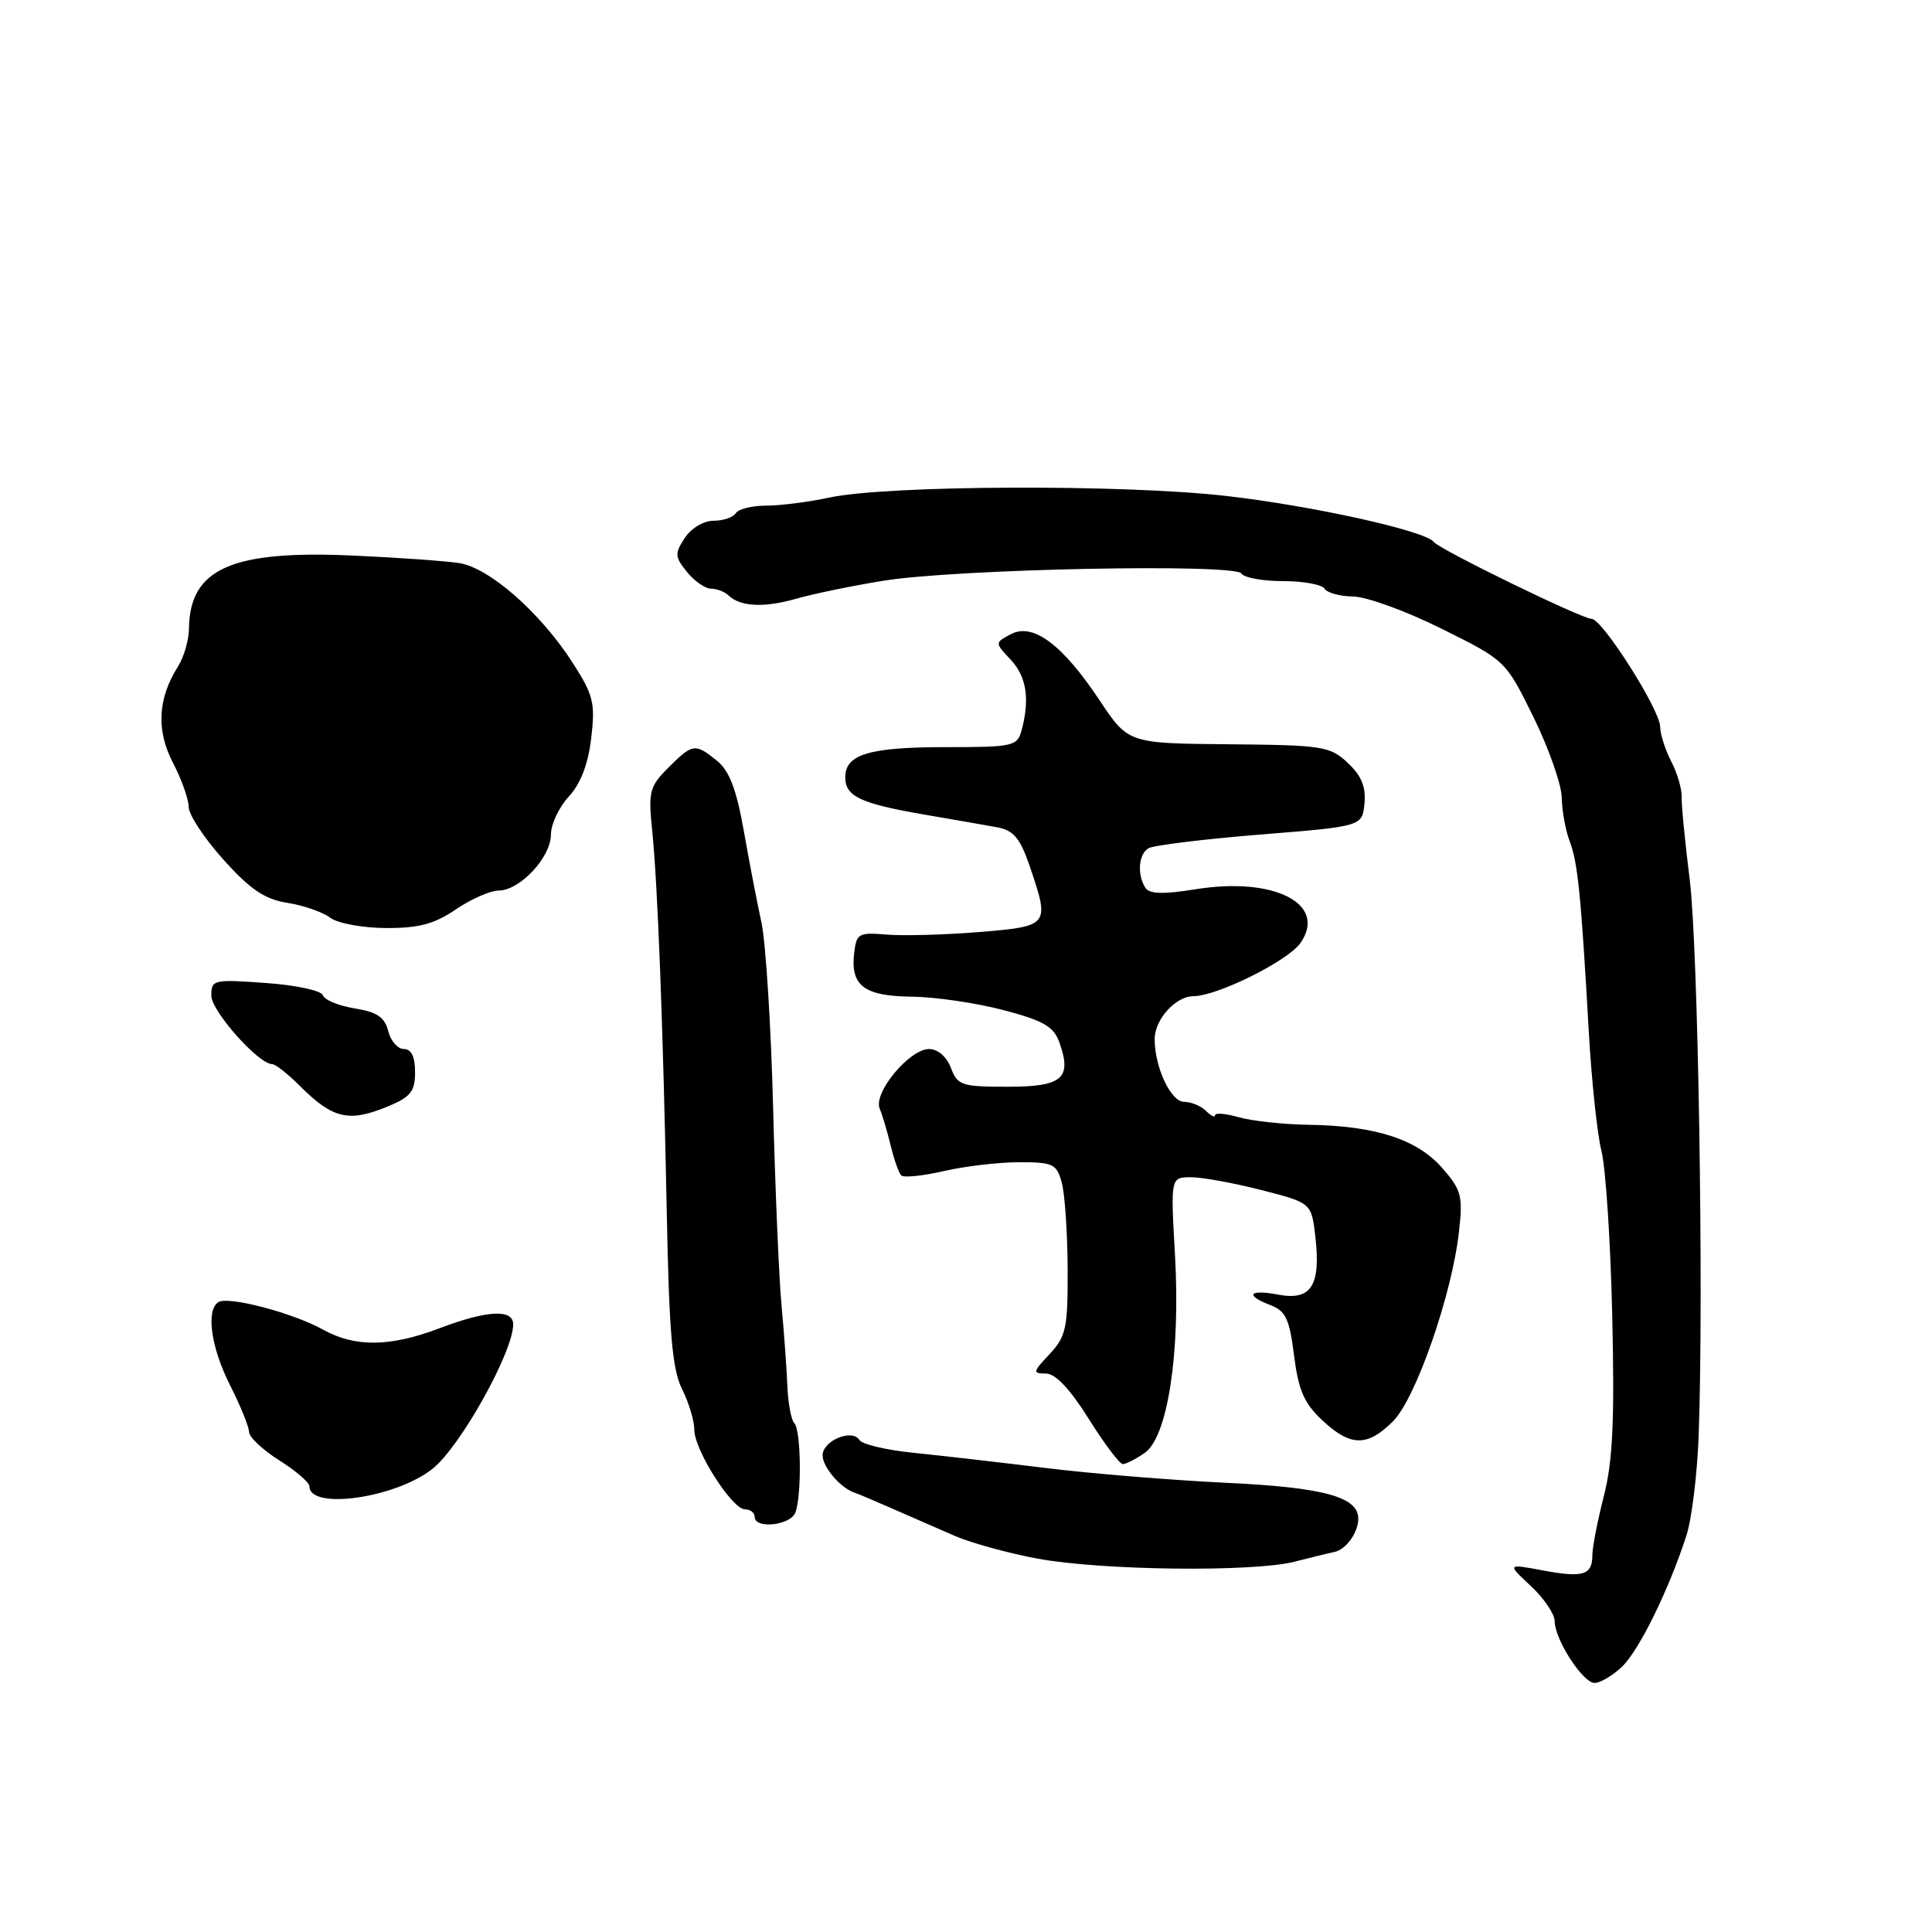 <?xml version="1.0" encoding="UTF-8" standalone="no"?>
<!DOCTYPE svg PUBLIC "-//W3C//DTD SVG 1.1//EN" "http://www.w3.org/Graphics/SVG/1.1/DTD/svg11.dtd" >
<svg xmlns="http://www.w3.org/2000/svg" xmlns:xlink="http://www.w3.org/1999/xlink" version="1.1" viewBox="0 0 256 256">
 <g >
 <path fill="currentColor"
d=" M 214.86 220.91 C 217.13 218.80 221.08 210.79 223.45 203.50 C 224.17 201.30 224.91 195.22 225.09 190.00 C 225.76 171.26 225.01 125.33 223.89 116.50 C 223.27 111.55 222.79 106.65 222.83 105.60 C 222.87 104.56 222.25 102.44 221.45 100.90 C 220.65 99.36 219.99 97.29 219.98 96.30 C 219.95 94.02 212.31 82.00 210.89 82.00 C 209.60 82.00 190.72 72.80 189.98 71.81 C 188.87 70.34 173.97 67.03 162.50 65.72 C 148.87 64.15 117.59 64.28 109.89 65.93 C 107.15 66.52 103.38 67.00 101.51 67.00 C 99.64 67.00 97.84 67.45 97.50 68.00 C 97.16 68.55 95.84 69.00 94.56 69.00 C 93.24 69.00 91.58 69.99 90.73 71.29 C 89.38 73.35 89.41 73.79 91.03 75.79 C 92.01 77.00 93.45 78.00 94.21 78.00 C 94.97 78.00 96.03 78.41 96.55 78.91 C 98.10 80.40 101.28 80.55 105.52 79.33 C 107.71 78.70 112.88 77.63 117.00 76.96 C 126.64 75.38 163.66 74.64 164.50 76.00 C 164.84 76.55 167.31 77.00 170.00 77.00 C 172.69 77.00 175.16 77.45 175.50 78.00 C 175.84 78.55 177.55 79.02 179.31 79.04 C 181.06 79.06 186.32 80.97 191.00 83.30 C 199.50 87.52 199.50 87.52 203.19 95.01 C 205.21 99.13 206.90 103.93 206.94 105.68 C 206.97 107.44 207.44 110.04 207.99 111.47 C 209.07 114.32 209.49 118.50 210.51 136.50 C 210.88 143.10 211.64 150.30 212.20 152.50 C 212.76 154.70 213.41 164.55 213.63 174.39 C 213.95 188.22 213.70 193.62 212.52 198.22 C 211.69 201.49 211.00 205.00 211.00 206.02 C 211.00 208.71 209.81 209.09 204.45 208.09 C 199.68 207.20 199.68 207.20 202.84 210.15 C 204.58 211.77 206.00 213.87 206.00 214.80 C 206.01 217.24 209.73 223.00 211.30 223.00 C 212.03 223.00 213.63 222.06 214.86 220.91 Z  M 171.50 206.94 C 173.70 206.38 176.10 205.79 176.83 205.64 C 178.35 205.32 179.96 203.09 179.98 201.27 C 180.02 198.35 175.44 197.09 162.50 196.48 C 155.35 196.14 144.55 195.26 138.50 194.51 C 132.45 193.77 124.58 192.86 121.01 192.50 C 117.44 192.14 114.24 191.38 113.89 190.82 C 112.92 189.26 109.00 190.89 109.00 192.85 C 109.00 194.40 111.41 197.21 113.24 197.79 C 113.65 197.92 115.90 198.87 118.24 199.90 C 120.59 200.93 124.30 202.55 126.50 203.51 C 128.70 204.46 133.65 205.82 137.50 206.53 C 146.00 208.10 166.00 208.33 171.50 206.94 Z  M 105.39 200.42 C 106.25 198.18 106.15 189.48 105.25 188.58 C 104.84 188.17 104.43 185.96 104.33 183.67 C 104.24 181.37 103.89 176.57 103.56 173.00 C 103.22 169.43 102.72 157.59 102.44 146.71 C 102.16 135.83 101.46 124.80 100.89 122.21 C 100.33 119.62 99.27 114.15 98.55 110.05 C 97.58 104.59 96.64 102.12 95.00 100.80 C 92.11 98.46 91.77 98.50 88.56 101.72 C 86.07 104.20 85.89 104.90 86.41 109.97 C 87.15 117.19 87.85 135.60 88.35 160.64 C 88.66 176.65 89.08 181.45 90.37 184.05 C 91.27 185.84 92.00 188.27 92.00 189.45 C 92.00 192.14 97.01 200.00 98.72 200.00 C 99.43 200.00 100.00 200.45 100.00 201.00 C 100.00 202.64 104.74 202.13 105.39 200.42 Z  M 57.34 194.60 C 61.02 191.65 68.00 179.13 68.00 175.48 C 68.00 173.43 64.52 173.61 58.24 176.00 C 51.70 178.49 47.02 178.54 42.78 176.17 C 38.83 173.97 30.27 171.72 28.95 172.53 C 27.25 173.58 27.95 178.55 30.50 183.58 C 31.87 186.29 32.99 189.06 33.00 189.74 C 33.00 190.42 34.80 192.11 37.00 193.50 C 39.20 194.89 41.00 196.44 41.00 196.94 C 41.00 200.14 52.47 198.50 57.34 194.60 Z  M 151.69 192.51 C 154.73 190.37 156.43 179.28 155.69 166.25 C 155.11 156.00 155.11 156.00 157.81 155.99 C 159.29 155.99 163.49 156.75 167.14 157.69 C 173.78 159.39 173.78 159.39 174.30 163.94 C 175.02 170.35 173.73 172.36 169.41 171.55 C 165.48 170.81 164.88 171.62 168.38 172.95 C 170.36 173.71 170.87 174.81 171.47 179.62 C 172.05 184.21 172.80 185.94 175.20 188.19 C 178.96 191.70 181.18 191.73 184.58 188.33 C 187.60 185.31 192.39 171.55 193.32 163.23 C 193.86 158.45 193.65 157.67 191.07 154.73 C 187.75 150.95 182.22 149.17 173.40 149.04 C 170.05 148.99 165.89 148.54 164.15 148.04 C 162.42 147.55 161.00 147.42 161.00 147.77 C 161.00 148.12 160.46 147.86 159.80 147.20 C 159.14 146.54 157.83 146.00 156.90 146.00 C 155.14 146.00 153.00 141.42 153.00 137.68 C 153.00 135.09 155.78 132.00 158.13 132.00 C 161.25 132.00 170.65 127.34 172.31 124.96 C 175.93 119.80 168.89 116.16 158.50 117.82 C 154.16 118.52 152.30 118.47 151.77 117.64 C 150.66 115.92 150.86 113.21 152.15 112.41 C 152.79 112.01 159.43 111.20 166.90 110.59 C 180.50 109.50 180.50 109.50 180.80 106.47 C 181.01 104.28 180.40 102.78 178.59 101.09 C 176.24 98.88 175.29 98.73 162.80 98.62 C 149.50 98.50 149.50 98.50 145.69 92.78 C 140.77 85.38 136.86 82.47 133.93 84.04 C 131.81 85.17 131.81 85.17 133.91 87.40 C 136.02 89.65 136.48 92.61 135.37 96.75 C 134.80 98.88 134.27 99.00 125.32 99.00 C 115.17 99.00 112.00 99.95 112.00 103.00 C 112.00 105.53 114.03 106.48 122.50 107.94 C 126.35 108.60 130.70 109.36 132.18 109.63 C 134.30 110.03 135.18 111.08 136.43 114.74 C 139.13 122.66 139.07 122.73 129.75 123.50 C 125.21 123.87 119.70 124.02 117.50 123.84 C 113.76 123.52 113.48 123.69 113.18 126.31 C 112.68 130.63 114.50 131.99 120.87 132.07 C 123.97 132.10 129.42 132.91 132.99 133.85 C 138.32 135.26 139.64 136.03 140.39 138.17 C 142.06 142.90 140.76 144.00 133.51 144.00 C 127.43 144.00 126.88 143.82 126.00 141.50 C 125.44 140.02 124.26 139.00 123.11 139.00 C 120.51 139.00 115.69 144.80 116.56 146.89 C 116.93 147.78 117.59 150.00 118.03 151.83 C 118.47 153.66 119.09 155.42 119.42 155.75 C 119.74 156.08 122.29 155.81 125.08 155.17 C 127.87 154.53 132.36 154.00 135.06 154.00 C 139.56 154.00 140.02 154.22 140.70 156.75 C 141.10 158.26 141.45 163.40 141.47 168.17 C 141.50 175.99 141.26 177.09 139.08 179.42 C 136.84 181.80 136.80 182.00 138.58 182.00 C 139.85 182.00 141.78 184.04 144.26 188.00 C 146.32 191.30 148.36 194.00 148.78 194.00 C 149.21 194.00 150.51 193.33 151.69 192.51 Z  M 51.53 146.55 C 54.41 145.35 55.00 144.59 55.00 142.05 C 55.00 140.02 54.50 139.00 53.52 139.00 C 52.70 139.00 51.77 137.93 51.44 136.62 C 50.98 134.78 49.95 134.09 47.00 133.62 C 44.89 133.28 43.00 132.50 42.79 131.88 C 42.59 131.26 39.20 130.53 35.21 130.25 C 28.29 129.75 28.00 129.82 28.00 131.93 C 28.00 133.97 34.25 141.00 36.06 141.00 C 36.49 141.00 38.12 142.28 39.68 143.84 C 44.14 148.29 46.22 148.77 51.53 146.55 Z  M 60.40 120.50 C 62.43 119.12 64.99 118.00 66.09 118.00 C 68.88 118.00 73.00 113.59 73.00 110.60 C 73.00 109.23 74.06 106.96 75.36 105.56 C 76.93 103.86 77.93 101.27 78.34 97.81 C 78.89 93.16 78.63 92.10 75.92 87.88 C 71.63 81.19 64.85 75.23 60.84 74.61 C 59.00 74.33 52.73 73.88 46.89 73.62 C 30.70 72.87 25.14 75.33 25.04 83.29 C 25.02 84.82 24.37 87.07 23.60 88.29 C 20.90 92.54 20.68 96.77 22.91 101.06 C 24.06 103.26 25.00 105.90 25.00 106.92 C 25.00 107.95 27.07 111.08 29.60 113.90 C 33.16 117.86 35.06 119.15 38.07 119.63 C 40.21 119.97 42.76 120.85 43.73 121.59 C 44.71 122.34 48.01 122.95 51.11 122.97 C 55.48 122.99 57.54 122.45 60.40 120.50 Z "/>
</g>
</svg>